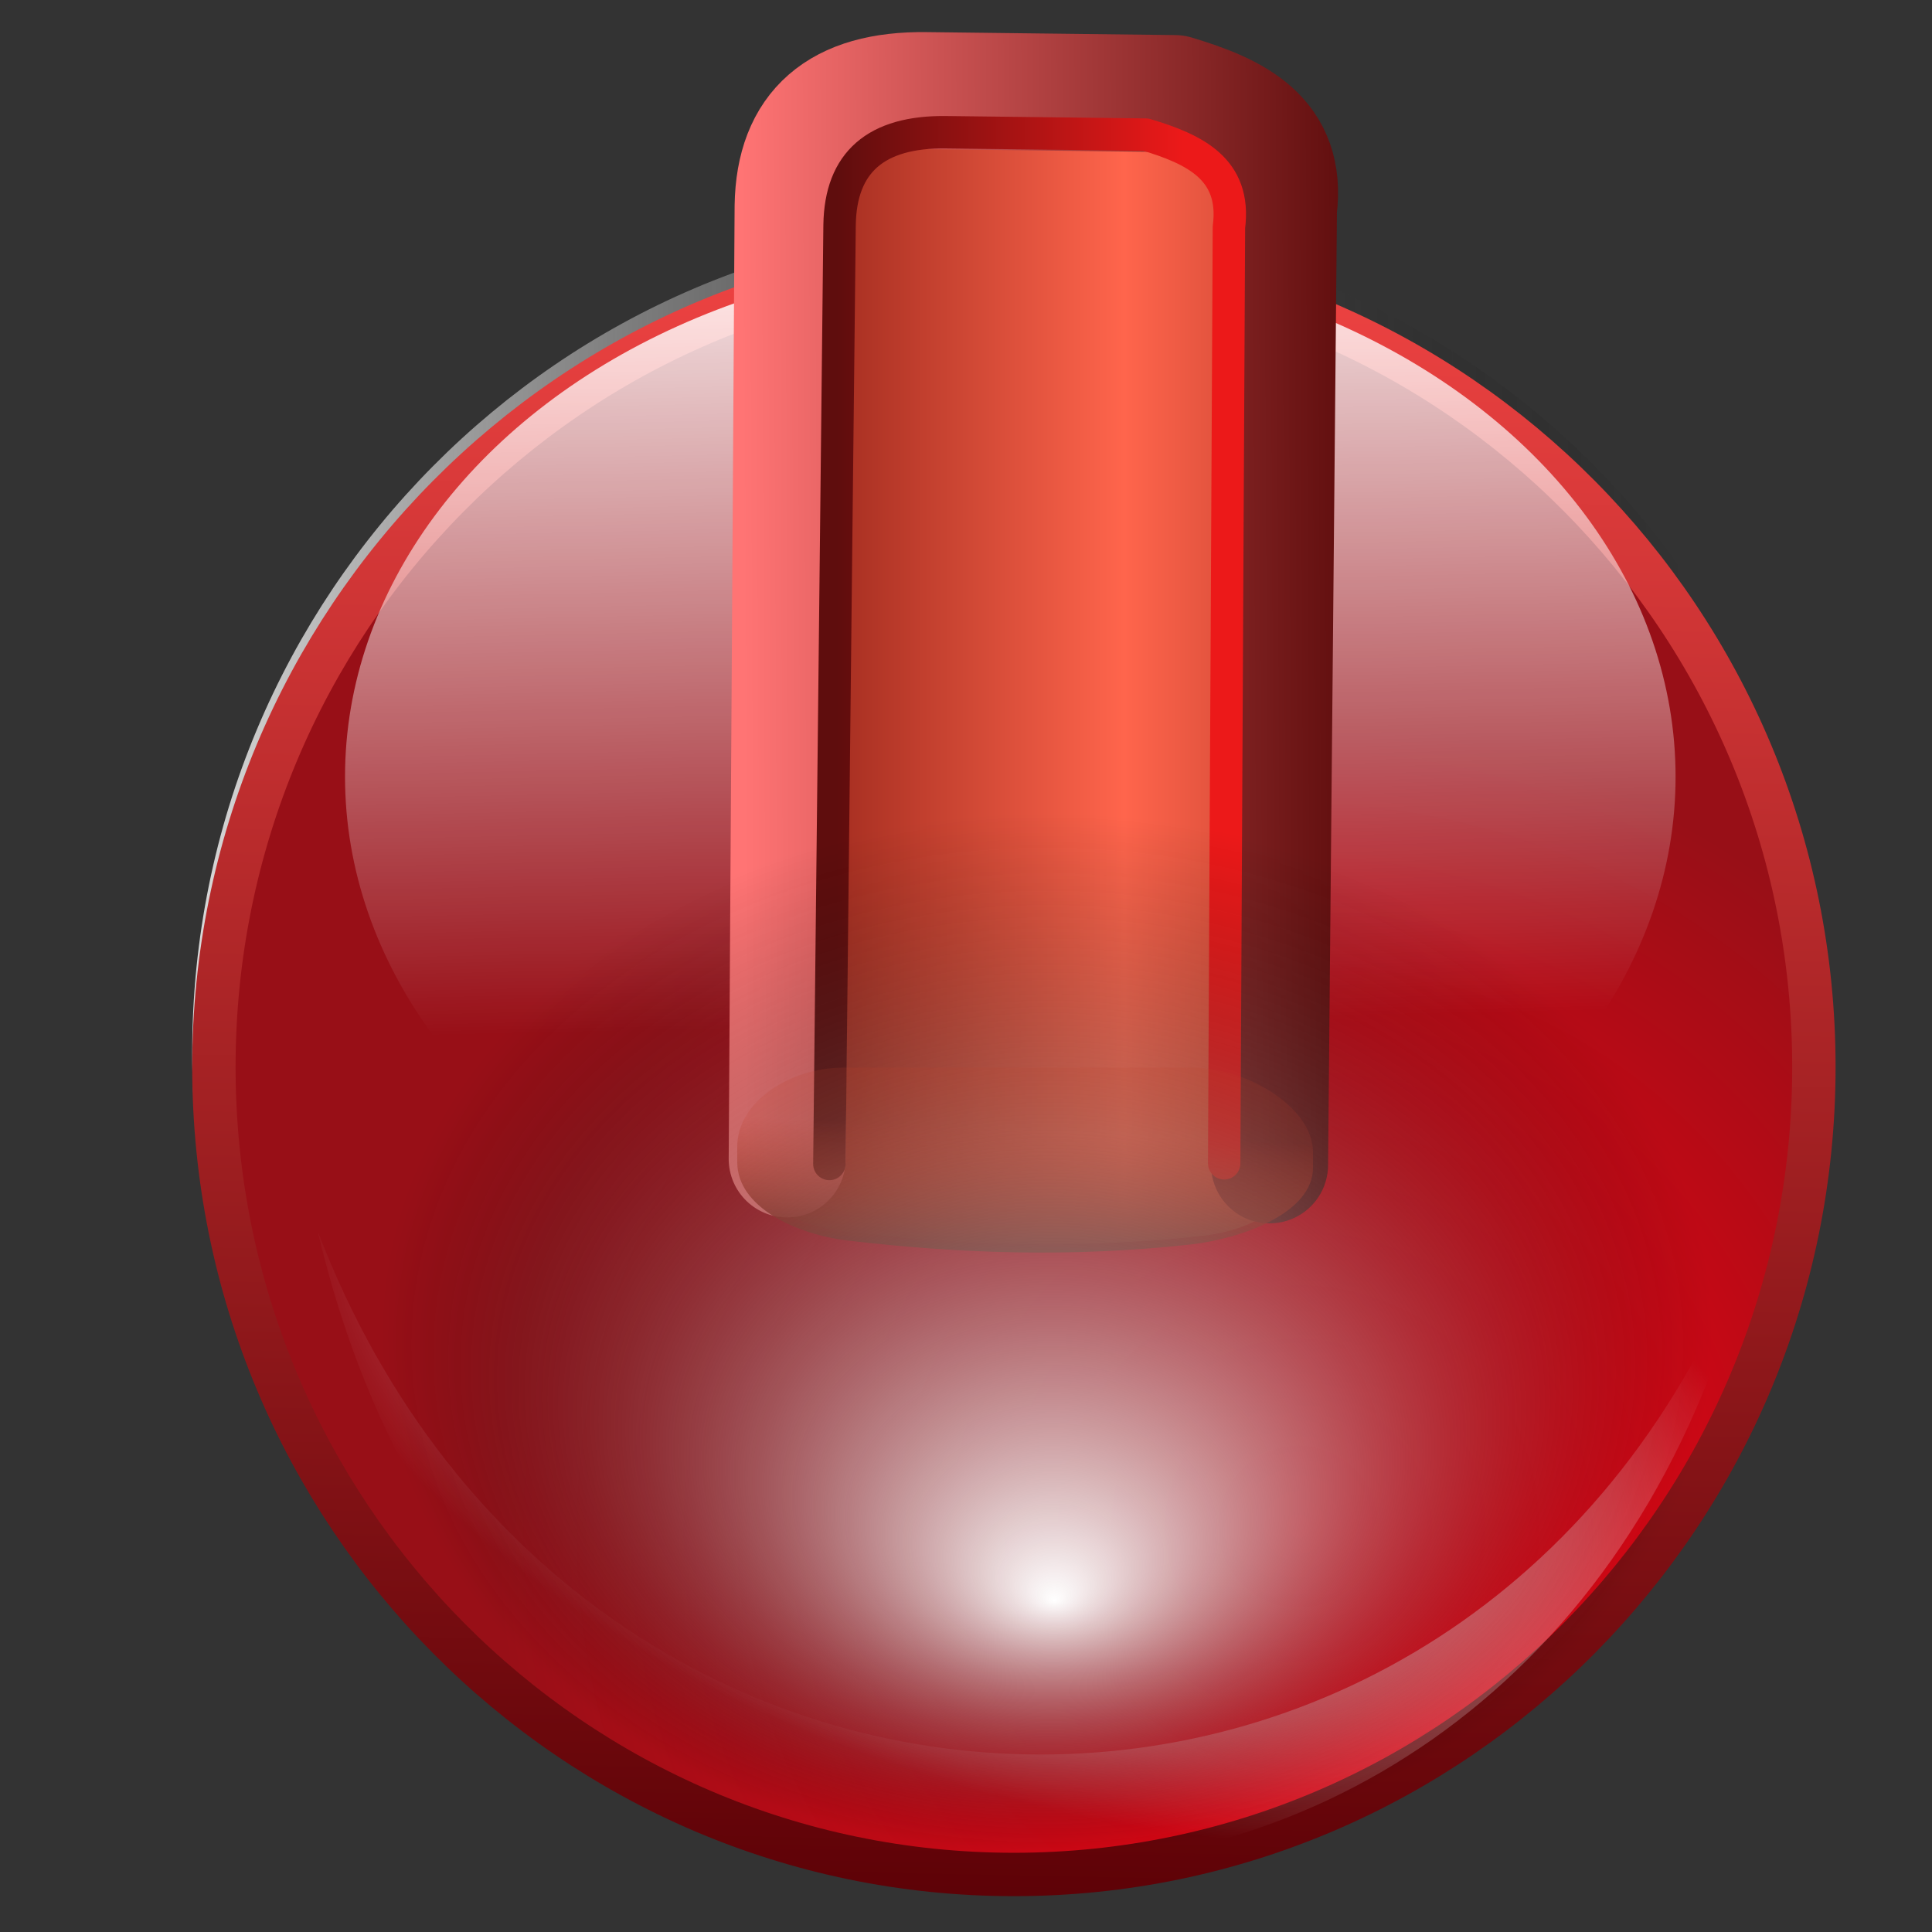 <?xml version="1.0" encoding="UTF-8" standalone="no"?>
<!-- Created with Inkscape (http://www.inkscape.org/) -->

<svg
   xmlns:dc="http://purl.org/dc/elements/1.1/"
   xmlns:cc="http://creativecommons.org/ns#"
   xmlns:rdf="http://www.w3.org/1999/02/22-rdf-syntax-ns#"
   xmlns:svg="http://www.w3.org/2000/svg"
   xmlns="http://www.w3.org/2000/svg"
   xmlns:xlink="http://www.w3.org/1999/xlink"
   xmlns:sodipodi="http://sodipodi.sourceforge.net/DTD/sodipodi-0.dtd"
   xmlns:inkscape="http://www.inkscape.org/namespaces/inkscape"
   width="255"
   height="255"
   viewBox="0 0 67.469 67.469"
   version="1.1"
   id="svg8"
   inkscape:version="0.92.5 (2060ec1f9f, 2020-04-08)"
   sodipodi:docname="system-shutdown.svg">
  <rect x="0" y="0" width="67.469" height="67.469" fill="#333333" stroke="none"/>
  <defs
     id="defs2">
    <linearGradient
       id="linearGradient3204">
      <stop
         style="stop-color:white;stop-opacity:1"
         offset="0"
         id="stop3206" />
      <stop
         style="stop-color:black;stop-opacity:1;"
         offset="1"
         id="stop3208" />
    </linearGradient>
    <linearGradient
       id="linearGradient3189"
       inkscape:collect="always">
      <stop
         id="stop3191"
         offset="0"
         style="stop-color:white;stop-opacity:1" />
      <stop
         id="stop3193"
         offset="1"
         style="stop-color:#a21010;stop-opacity:1" />
    </linearGradient>
    <radialGradient
       gradientUnits="userSpaceOnUse"
       gradientTransform="matrix(-0.943,-2.547864e-3,2.988966e-3,-1.106,-122.847,21.639)"
       r="29.871"
       fy="8.608"
       fx="-63.224"
       cy="8.608"
       cx="-63.224"
       id="radialGradient3195"
       xlink:href="#linearGradient3189"
       inkscape:collect="always" />
    <radialGradient
       r="29.871"
       fy="8.608"
       fx="-63.224"
       cy="8.608"
       cx="-63.224"
       gradientTransform="matrix(-0.943,-2.547864e-3,2.988966e-3,-1.106,-8.916,33.134)"
       gradientUnits="userSpaceOnUse"
       id="radialGradient3198"
       xlink:href="#linearGradient3189"
       inkscape:collect="always" />
    <radialGradient
       r="29.871"
       fy="8.608"
       fx="-63.224"
       cy="8.608"
       cx="-63.224"
       gradientTransform="matrix(-0.165,-4.454308e-4,5.225466e-4,-0.193,32.109,78.333)"
       gradientUnits="userSpaceOnUse"
       id="radialGradient3202"
       xlink:href="#linearGradient3204"
       inkscape:collect="always" />
    <radialGradient
       r="29.871"
       fy="8.608"
       fx="-63.224"
       cy="8.608"
       cx="-63.224"
       gradientTransform="matrix(-0.165,-4.454308e-4,5.225466e-4,-0.193,80.9,71.692)"
       gradientUnits="userSpaceOnUse"
       id="radialGradient3212"
       xlink:href="#linearGradient3204"
       inkscape:collect="always" />
    <radialGradient
       r="29.871"
       fy="8.608"
       fx="-63.224"
       cy="8.608"
       cx="-63.224"
       gradientTransform="matrix(-0.165,-4.454308e-4,5.225466e-4,-0.193,20.869,47.168)"
       gradientUnits="userSpaceOnUse"
       id="radialGradient3216"
       xlink:href="#linearGradient3204"
       inkscape:collect="always" />
    <radialGradient
       r="29.871"
       fy="8.608"
       fx="-63.224"
       cy="8.608"
       cx="-63.224"
       gradientTransform="matrix(-0.165,-4.454308e-4,5.225466e-4,-0.193,71.448,43.847)"
       gradientUnits="userSpaceOnUse"
       id="radialGradient3220"
       xlink:href="#linearGradient3204"
       inkscape:collect="always" />
    <linearGradient
       id="linearGradient3465"
       inkscape:collect="always">
      <stop
         id="stop3467"
         offset="0"
         style="stop-color:#8a1d13;stop-opacity:1" />
      <stop
         id="stop3469"
         offset="1"
         style="stop-color:#ff654c;stop-opacity:1" />
    </linearGradient>
    <linearGradient
       id="linearGradient3459"
       inkscape:collect="always">
      <stop
         id="stop3461"
         offset="0"
         style="stop-color:#5f0d0d;stop-opacity:1" />
      <stop
         id="stop3463"
         offset="1"
         style="stop-color:#ff7474;stop-opacity:1" />
    </linearGradient>
    <linearGradient
       id="linearGradient3471"
       inkscape:collect="always">
      <stop
         id="stop3473"
         offset="0"
         style="stop-color:#8a1d13;stop-opacity:1" />
      <stop
         id="stop3475"
         offset="1"
         style="stop-color:#f0381a;stop-opacity:0.152" />
    </linearGradient>
    <linearGradient
       id="linearGradient3472">
      <stop
         style="stop-color:#f34544;stop-opacity:1"
         offset="0"
         id="stop3474" />
      <stop
         style="stop-color:#5a0005;stop-opacity:1"
         offset="1"
         id="stop3476" />
    </linearGradient>
    <linearGradient
       id="linearGradient7704">
      <stop
         style="stop-color:#3955e9;stop-opacity:1"
         offset="0"
         id="stop7706" />
      <stop
         id="stop7708"
         offset="1"
         style="stop-color:#5667cb;stop-opacity:0" />
    </linearGradient>
    <linearGradient
       id="linearGradient7690">
      <stop
         id="stop7694"
         offset="0"
         style="stop-color:#ffffff;stop-opacity:1" />
      <stop
         style="stop-color:#bfc4e2;stop-opacity:0"
         offset="1"
         id="stop7696" />
    </linearGradient>
    <linearGradient
       id="linearGradient7675">
      <stop
         id="stop7677"
         offset="0"
         style="stop-color:#c4c9e8;stop-opacity:0" />
      <stop
         style="stop-color:#8e95c4;stop-opacity:0;"
         offset="0.429"
         id="stop7683" />
      <stop
         id="stop7679"
         offset="1"
         style="stop-color:#1c2f9e;stop-opacity:1" />
    </linearGradient>
    <linearGradient
       id="linearGradient7653">
      <stop
         id="stop7655"
         offset="0"
         style="stop-color:#001285;stop-opacity:1" />
      <stop
         id="stop7657"
         offset="1"
         style="stop-color:#a0aaf3;stop-opacity:1;" />
    </linearGradient>
    <inkscape:perspective
       id="perspective6877"
       inkscape:persp3d-origin="372.04724 : 350.78739 : 1"
       inkscape:vp_z="744.09448 : 526.18109 : 1"
       inkscape:vp_y="0 : 1000 : 0"
       inkscape:vp_x="0 : 526.18109 : 1"
       sodipodi:type="inkscape:persp3d" />
    <linearGradient
       spreadMethod="reflect"
       gradientUnits="userSpaceOnUse"
       y2="53.416"
       x2="58.023"
       y1="53.416"
       x1="5.218"
       id="linearGradient7659"
       xlink:href="#linearGradient7653"
       inkscape:collect="always" />
    <linearGradient
       spreadMethod="reflect"
       gradientUnits="userSpaceOnUse"
       y2="46.871"
       x2="48.554"
       y1="2.046"
       x1="46.043"
       id="linearGradient7688"
       xlink:href="#linearGradient7690"
       inkscape:collect="always" />
    <radialGradient
       r="46.952"
       fy="51.236"
       fx="55.678"
       cy="51.236"
       cx="55.678"
       spreadMethod="reflect"
       gradientTransform="matrix(0.761,0.699,-0.724,0.788,52.357,-29.033)"
       gradientUnits="userSpaceOnUse"
       id="radialGradient7698"
       xlink:href="#linearGradient7675"
       inkscape:collect="always" />
    <linearGradient
       y2="25.704"
       x2="49.052"
       y1="4.038"
       x1="48.783"
       spreadMethod="reflect"
       gradientUnits="userSpaceOnUse"
       id="linearGradient7702"
       xlink:href="#linearGradient7704"
       inkscape:collect="always" />
    <inkscape:perspective
       id="perspective2503"
       inkscape:persp3d-origin="128 : 85.333333 : 1"
       inkscape:vp_z="256 : 128 : 1"
       inkscape:vp_y="0 : 1000 : 0"
       inkscape:vp_x="0 : 128 : 1"
       sodipodi:type="inkscape:persp3d" />
    <linearGradient
       id="linearGradient3578">
      <stop
         style="stop-color:#000000;stop-opacity:1;"
         offset="0"
         id="stop3580" />
      <stop
         style="stop-color:#fffcfc;stop-opacity:1;"
         offset="1"
         id="stop3582" />
    </linearGradient>
    <linearGradient
       inkscape:collect="always"
       xlink:href="#shadow100to0"
       id="linearGradient7290"
       gradientUnits="userSpaceOnUse"
       gradientTransform="matrix(0.609,0,0,0.615,14.452,16.861)"
       x1="-35.432"
       y1="1061.341"
       x2="345.053"
       y2="1061.341" />
    <linearGradient
       inkscape:collect="always"
       xlink:href="#linearGradient2796"
       id="linearGradient7287"
       gradientUnits="userSpaceOnUse"
       gradientTransform="matrix(5.154,0,0,5.201,-881.86,-1682.142)"
       x1="174.891"
       y1="326.978"
       x2="216.975"
       y2="369.702" />
    <radialGradient
       inkscape:collect="always"
       xlink:href="#linearGradient2790"
       id="radialGradient7285"
       gradientUnits="userSpaceOnUse"
       gradientTransform="matrix(5.154,0,0,5.201,-881.86,-1682.142)"
       cx="203.897"
       cy="361.449"
       fx="203.897"
       fy="361.266"
       r="21.967" />
    <radialGradient
       inkscape:collect="always"
       xlink:href="#light90to0"
       id="radialGradient7282"
       gradientUnits="userSpaceOnUse"
       gradientTransform="matrix(0.628,0.198,-9.8066685e-2,0.311,92.885,30.529)"
       cx="123.887"
       cy="391.475"
       fx="124.572"
       fy="391.475"
       r="166.474" />
    <linearGradient
       inkscape:collect="always"
       xlink:href="#light90to0"
       id="linearGradient7278"
       gradientUnits="userSpaceOnUse"
       x1="183.384"
       y1="18.164"
       x2="183.384"
       y2="346.104" />
    <linearGradient
       inkscape:collect="always"
       xlink:href="#linearGradient7245"
       id="linearGradient7268"
       gradientUnits="userSpaceOnUse"
       spreadMethod="reflect"
       x1="99.634"
       y1="174.881"
       x2="139.934"
       y2="174.881" />
    <linearGradient
       inkscape:collect="always"
       xlink:href="#linearGradient7255"
       id="linearGradient7266"
       gradientUnits="userSpaceOnUse"
       x1="98.607"
       y1="192.253"
       x2="151.942"
       y2="192.253"
       gradientTransform="matrix(0.872,0,0,0.872,16.252,17.502)" />
    <linearGradient
       inkscape:collect="always"
       xlink:href="#linearGradient7255"
       id="linearGradient7261"
       x1="168.097"
       y1="177.795"
       x2="92.709"
       y2="178.161"
       gradientUnits="userSpaceOnUse" />
    <inkscape:perspective
       id="perspective6389"
       inkscape:persp3d-origin="128 : 85.333333 : 1"
       inkscape:vp_z="256 : 128 : 1"
       inkscape:vp_y="0 : 1000 : 0"
       inkscape:vp_x="0 : 128 : 1"
       sodipodi:type="inkscape:persp3d" />
    <linearGradient
       id="linearGradient2796">
      <stop
         id="stop2798"
         offset="0"
         style="stop-color:#7c0100;stop-opacity:1" />
      <stop
         id="stop2800"
         offset="1"
         style="stop-color:#5a0005;stop-opacity:1" />
    </linearGradient>
    <linearGradient
       id="linearGradient2790">
      <stop
         id="stop2792"
         offset="0"
         style="stop-color:#ff0012;stop-opacity:1" />
      <stop
         id="stop2794"
         offset="1"
         style="stop-color:#980f17;stop-opacity:1" />
    </linearGradient>
    <radialGradient
       r="166.474"
       fy="391.475"
       fx="124.572"
       cy="391.475"
       cx="123.887"
       gradientTransform="matrix(0.184,0,0,7.817184e-2,171.134,270.84)"
       gradientUnits="userSpaceOnUse"
       id="radialGradient3783"
       xlink:href="#light90to0"
       inkscape:collect="always" />
    <linearGradient
       id="light90to0">
      <stop
         style="stop-color:#ffffff;stop-opacity:0.902;"
         offset="0"
         id="stop1890" />
      <stop
         style="stop-color:#ffffff;stop-opacity:0;"
         offset="1"
         id="stop1892" />
    </linearGradient>
    <linearGradient
       id="greandraktoblack">
      <stop
         style="stop-color:#007c00;stop-opacity:1;"
         offset="0"
         id="stop7328" />
      <stop
         style="stop-color:#025a00;stop-opacity:1;"
         offset="1"
         id="stop7329" />
    </linearGradient>
    <linearGradient
       y2="369.702"
       x2="216.975"
       y1="326.978"
       x1="174.891"
       gradientTransform="matrix(1,0,0,1,-2.451,-55.661)"
       gradientUnits="userSpaceOnUse"
       id="linearGradient3779"
       xlink:href="#greandraktoblack"
       inkscape:collect="always" />
    <linearGradient
       id="greantodarkgrean">
      <stop
         style="stop-color:#00ff01;stop-opacity:1;"
         offset="0"
         id="stop5123" />
      <stop
         style="stop-color:#15980f;stop-opacity:1;"
         offset="1"
         id="stop5124" />
    </linearGradient>
    <radialGradient
       r="21.967"
       fy="361.266"
       fx="203.897"
       cy="361.449"
       cx="203.897"
       gradientTransform="matrix(1,0,0,1,-2.451,-55.661)"
       gradientUnits="userSpaceOnUse"
       id="radialGradient3777"
       xlink:href="#greantodarkgrean"
       inkscape:collect="always" />
    <linearGradient
       id="shadow100to0">
      <stop
         style="stop-color:#ffffff;stop-opacity:1;"
         offset="0"
         id="stop3425" />
      <stop
         style="stop-color:#000000;stop-opacity:0;"
         offset="1"
         id="stop3426" />
    </linearGradient>
    <linearGradient
       y2="1061.341"
       x2="345.053"
       y1="1061.341"
       x1="-35.432"
       gradientTransform="matrix(0.118,0,0,0.118,171.478,270.975)"
       gradientUnits="userSpaceOnUse"
       id="linearGradient3775"
       xlink:href="#shadow100to0"
       inkscape:collect="always" />
    <radialGradient
       r="166.474"
       fy="391.475"
       fx="124.572"
       cy="391.475"
       cx="123.887"
       gradientTransform="matrix(0.122,3.810853e-2,-1.902976e-2,5.970293e-2,186.698,273.603)"
       gradientUnits="userSpaceOnUse"
       id="radialGradient1915"
       xlink:href="#light90to0"
       inkscape:collect="always" />
    <radialGradient
       r="166.474"
       fy="391.475"
       fx="124.572"
       cy="391.475"
       cx="123.887"
       gradientTransform="matrix(0.599,0.189,-9.364984e-2,0.297,92.42,27.929)"
       gradientUnits="userSpaceOnUse"
       id="radialGradient2779"
       xlink:href="#light90to0"
       inkscape:collect="always" />
    <radialGradient
       r="21.967"
       fy="361.266"
       fx="203.897"
       cy="361.449"
       cx="203.897"
       gradientTransform="matrix(4.921,0,0,4.967,-838.423,-1607.605)"
       gradientUnits="userSpaceOnUse"
       id="radialGradient2783"
       xlink:href="#linearGradient2790"
       inkscape:collect="always" />
    <linearGradient
       y2="369.702"
       x2="216.975"
       y1="326.978"
       x1="174.891"
       gradientTransform="matrix(4.921,0,0,4.967,-838.423,-1607.605)"
       gradientUnits="userSpaceOnUse"
       id="linearGradient2785"
       xlink:href="#linearGradient2796"
       inkscape:collect="always" />
    <linearGradient
       y2="1061.341"
       x2="345.053"
       y1="1061.341"
       x1="-35.432"
       gradientTransform="matrix(0.582,0,0,0.587,17.52,14.877)"
       gradientUnits="userSpaceOnUse"
       id="linearGradient2788"
       xlink:href="#shadow100to0"
       inkscape:collect="always" />
    <inkscape:perspective
       sodipodi:type="inkscape:persp3d"
       inkscape:vp_x="0 : 128 : 1"
       inkscape:vp_y="0 : 1000 : 0"
       inkscape:vp_z="256 : 128 : 1"
       inkscape:persp3d-origin="128 : 85.333333 : 1"
       id="perspective8137" />
    <linearGradient
       inkscape:collect="always"
       xlink:href="#linearGradient3204"
       id="linearGradient2865"
       x1="142.97"
       y1="202.215"
       x2="150.117"
       y2="42.245"
       gradientUnits="userSpaceOnUse" />
    <linearGradient
       inkscape:collect="always"
       xlink:href="#linearGradient3204"
       id="linearGradient2857"
       x1="121.576"
       y1="41.947"
       x2="113.72"
       y2="204.896"
       gradientUnits="userSpaceOnUse" />
    <linearGradient
       inkscape:collect="always"
       xlink:href="#linearGradient3204"
       id="linearGradient2849"
       x1="144.808"
       y1="77.37"
       x2="145.413"
       y2="165.719"
       gradientUnits="userSpaceOnUse"
       spreadMethod="reflect" />
    <linearGradient
       inkscape:collect="always"
       xlink:href="#linearGradient3204"
       id="linearGradient2835"
       x1="123.62"
       y1="165.719"
       x2="122.81"
       y2="53.922"
       gradientUnits="userSpaceOnUse" />
    <linearGradient
       inkscape:collect="always"
       xlink:href="#linearGradient3204"
       id="linearGradient2827"
       x1="177.021"
       y1="172.182"
       x2="177.701"
       y2="190.767"
       gradientUnits="userSpaceOnUse" />
    <linearGradient
       inkscape:collect="always"
       xlink:href="#linearGradient3204"
       id="linearGradient2819"
       x1="165.021"
       y1="190.767"
       x2="165.021"
       y2="172.182"
       gradientUnits="userSpaceOnUse" />
    <inkscape:perspective
       sodipodi:type="inkscape:persp3d"
       inkscape:vp_x="0 : 128 : 1"
       inkscape:vp_y="0 : 1000 : 0"
       inkscape:vp_z="256 : 128 : 1"
       inkscape:persp3d-origin="128 : 85.333333 : 1"
       id="perspective2461" />
    <linearGradient
       inkscape:collect="always"
       id="linearGradient7245">
      <stop
         style="stop-color:#8a1d13;stop-opacity:1"
         offset="0"
         id="stop7247" />
      <stop
         style="stop-color:#f0381a;stop-opacity:1"
         offset="1"
         id="stop7249" />
    </linearGradient>
    <linearGradient
       inkscape:collect="always"
       id="linearGradient7255">
      <stop
         style="stop-color:#5f0d0d;stop-opacity:1"
         offset="0"
         id="stop7257" />
      <stop
         style="stop-color:#ec1919;stop-opacity:1"
         offset="1"
         id="stop7259" />
    </linearGradient>
    <radialGradient
       r="21.967"
       fy="361.266"
       fx="203.897"
       cy="361.449"
       cx="203.897"
       gradientTransform="matrix(5.154,0,0,5.201,-881.86,-1682.142)"
       gradientUnits="userSpaceOnUse"
       id="radialGradient8401"
       xlink:href="#linearGradient2790"
       inkscape:collect="always" />
    <radialGradient
       r="166.474"
       fy="391.475"
       fx="124.572"
       cy="391.475"
       cx="123.887"
       gradientTransform="matrix(0.628,0.198,-9.8066685e-2,0.311,92.885,30.529)"
       gradientUnits="userSpaceOnUse"
       id="radialGradient8405"
       xlink:href="#light90to0"
       inkscape:collect="always" />
    <radialGradient
       r="21.967"
       fy="361.266"
       fx="203.897"
       cy="361.449"
       cx="203.897"
       gradientTransform="matrix(5.154,0,0,5.201,-881.86,-1682.142)"
       gradientUnits="userSpaceOnUse"
       id="radialGradient2665"
       xlink:href="#linearGradient2790"
       inkscape:collect="always" />
    <radialGradient
       r="166.474"
       fy="391.475"
       fx="124.572"
       cy="391.475"
       cx="123.887"
       gradientTransform="matrix(0.628,0.198,-9.8066685e-2,0.311,92.885,30.529)"
       gradientUnits="userSpaceOnUse"
       id="radialGradient2669"
       xlink:href="#light90to0"
       inkscape:collect="always" />
    <radialGradient
       r="166.474"
       fy="391.475"
       fx="124.572"
       cy="391.475"
       cx="123.887"
       gradientTransform="matrix(0.586,0.185,-9.1571076e-2,0.29,97.749,19.051)"
       gradientUnits="userSpaceOnUse"
       id="radialGradient2658"
       xlink:href="#light90to0"
       inkscape:collect="always" />
    <radialGradient
       r="21.967"
       fy="361.266"
       fx="203.897"
       cy="361.449"
       cx="203.897"
       gradientTransform="matrix(4.812,0,0,4.857,-812.433,-1580.179)"
       gradientUnits="userSpaceOnUse"
       id="radialGradient2661"
       xlink:href="#linearGradient2790"
       inkscape:collect="always" />
    <linearGradient
       y2="372.437"
       x2="196.095"
       y1="325.408"
       x1="197.027"
       gradientTransform="matrix(4.812,0,0,4.857,-812.433,-1580.179)"
       gradientUnits="userSpaceOnUse"
       id="linearGradient2664"
       xlink:href="#linearGradient3472"
       inkscape:collect="always" />
    <linearGradient
       y2="1061.341"
       x2="345.053"
       y1="1061.341"
       x1="-35.432"
       gradientTransform="matrix(0.569,0,0,0.574,24.511,6.289)"
       gradientUnits="userSpaceOnUse"
       id="linearGradient2668"
       xlink:href="#shadow100to0"
       inkscape:collect="always" />
    <linearGradient
       y2="229.721"
       x2="136.572"
       y1="245.026"
       x1="135.703"
       spreadMethod="pad"
       gradientTransform="matrix(1.198,0,0,1.036,-25.337,-10.159)"
       gradientUnits="userSpaceOnUse"
       id="linearGradient2690"
       xlink:href="#linearGradient3471"
       inkscape:collect="always" />
    <linearGradient
       y2="192.253"
       x2="151.942"
       y1="192.253"
       x1="98.607"
       gradientTransform="matrix(0.854,0,0,0.854,20.872,13.134)"
       gradientUnits="userSpaceOnUse"
       id="linearGradient2693"
       xlink:href="#linearGradient7255"
       inkscape:collect="always" />
    <linearGradient
       y2="178.161"
       x2="92.709"
       y1="177.795"
       x1="168.097"
       gradientTransform="matrix(1.036,0,0,1.036,-3.421,-11.623)"
       gradientUnits="userSpaceOnUse"
       id="linearGradient2696"
       xlink:href="#linearGradient7255"
       inkscape:collect="always" />
    <linearGradient
       y2="174.881"
       x2="139.934"
       y1="174.881"
       x1="99.634"
       spreadMethod="reflect"
       gradientTransform="matrix(1.198,0,0,1.036,-25.337,-10.159)"
       gradientUnits="userSpaceOnUse"
       id="linearGradient2699"
       xlink:href="#linearGradient7245"
       inkscape:collect="always" />
    <linearGradient
       y2="192.253"
       x2="151.942"
       y1="192.253"
       x1="98.607"
       gradientTransform="matrix(0.854,0,0,0.854,20.872,15.698)"
       gradientUnits="userSpaceOnUse"
       id="linearGradient2665"
       xlink:href="#linearGradient7255"
       inkscape:collect="always" />
    <linearGradient
       y2="178.161"
       x2="92.709"
       y1="177.795"
       x1="168.097"
       gradientTransform="matrix(1.065,0,0,1.065,-6.071,-11.91)"
       gradientUnits="userSpaceOnUse"
       id="linearGradient2669"
       xlink:href="#linearGradient3459"
       inkscape:collect="always" />
    <linearGradient
       y2="229.721"
       x2="136.572"
       y1="245.026"
       x1="135.703"
       spreadMethod="pad"
       gradientTransform="matrix(1.198,0,0,1.036,-26.07,-0.635)"
       gradientUnits="userSpaceOnUse"
       id="linearGradient2672"
       xlink:href="#linearGradient3471"
       inkscape:collect="always" />
    <linearGradient
       y2="174.881"
       x2="139.934"
       y1="174.881"
       x1="99.634"
       spreadMethod="reflect"
       gradientTransform="matrix(1.247,0,0,1.078,-31.637,-12.05)"
       gradientUnits="userSpaceOnUse"
       id="linearGradient2676"
       xlink:href="#linearGradient3465"
       inkscape:collect="always" />
    <radialGradient
       r="166.474"
       fy="391.475"
       fx="124.572"
       cy="391.475"
       cx="123.887"
       gradientTransform="matrix(0.586,0.185,-9.1571076e-2,0.29,97.749,21.615)"
       gradientUnits="userSpaceOnUse"
       id="radialGradient2679"
       xlink:href="#light90to0"
       inkscape:collect="always" />
    <radialGradient
       r="21.967"
       fy="361.266"
       fx="203.897"
       cy="361.449"
       cx="203.897"
       gradientTransform="matrix(4.812,0,0,4.857,-812.433,-1577.615)"
       gradientUnits="userSpaceOnUse"
       id="radialGradient2682"
       xlink:href="#linearGradient2790"
       inkscape:collect="always" />
    <linearGradient
       y2="372.437"
       x2="196.095"
       y1="325.408"
       x1="197.027"
       gradientTransform="matrix(4.812,0,0,4.857,-812.433,-1577.615)"
       gradientUnits="userSpaceOnUse"
       id="linearGradient2684"
       xlink:href="#linearGradient3472"
       inkscape:collect="always" />
    <linearGradient
       y2="1061.341"
       x2="345.053"
       y1="1061.341"
       x1="-35.432"
       gradientTransform="matrix(0.569,0,0,0.574,24.511,8.853)"
       gradientUnits="userSpaceOnUse"
       id="linearGradient2687"
       xlink:href="#shadow100to0"
       inkscape:collect="always" />
    <radialGradient
       r="166.474"
       fy="391.475"
       fx="124.572"
       cy="391.475"
       cx="123.887"
       gradientTransform="matrix(0.586,0.185,-0.092,0.29,97.266,49.635)"
       gradientUnits="userSpaceOnUse"
       id="radialGradient2692"
       xlink:href="#light90to0"
       inkscape:collect="always" />
    <radialGradient
       r="21.967"
       fy="361.266"
       fx="203.897"
       cy="361.449"
       cx="203.897"
       gradientTransform="matrix(4.812,0,0,4.857,-814.366,-1553.46)"
       gradientUnits="userSpaceOnUse"
       id="radialGradient2695"
       xlink:href="#linearGradient2790"
       inkscape:collect="always" />
    <linearGradient
       y2="372.437"
       x2="196.095"
       y1="325.408"
       x1="197.027"
       gradientTransform="matrix(4.812,0,0,4.857,-814.366,-1553.46)"
       gradientUnits="userSpaceOnUse"
       id="linearGradient2697"
       xlink:href="#linearGradient3472"
       inkscape:collect="always" />
    <linearGradient
       y2="1061.341"
       x2="345.053"
       y1="1061.341"
       x1="-35.432"
       gradientTransform="matrix(0.569,0,0,0.574,22.578,31.075)"
       gradientUnits="userSpaceOnUse"
       id="linearGradient2700"
       xlink:href="#shadow100to0"
       inkscape:collect="always" />
    <linearGradient
       y2="174.881"
       x2="139.934"
       y1="174.881"
       x1="99.634"
       spreadMethod="reflect"
       gradientTransform="matrix(1.247,0,0,1.078,-31.637,-13.982)"
       gradientUnits="userSpaceOnUse"
       id="linearGradient2708"
       xlink:href="#linearGradient3465"
       inkscape:collect="always" />
    <linearGradient
       y2="178.161"
       x2="92.709"
       y1="177.795"
       x1="168.097"
       gradientTransform="matrix(1.065,0,0,1.065,-6.071,-13.843)"
       gradientUnits="userSpaceOnUse"
       id="linearGradient2710"
       xlink:href="#linearGradient3459"
       inkscape:collect="always" />
    <linearGradient
       y2="192.253"
       x2="151.942"
       y1="192.253"
       x1="98.607"
       gradientTransform="matrix(0.854,0,0,0.854,20.872,13.765)"
       gradientUnits="userSpaceOnUse"
       id="linearGradient2712"
       xlink:href="#linearGradient7255"
       inkscape:collect="always" />
    <linearGradient
       y2="229.721"
       x2="136.572"
       y1="245.026"
       x1="135.703"
       spreadMethod="pad"
       gradientTransform="matrix(1.198,0,0,1.036,-26.07,-2.568)"
       gradientUnits="userSpaceOnUse"
       id="linearGradient2714"
       xlink:href="#linearGradient3471"
       inkscape:collect="always" />
    <linearGradient
       y2="263.018"
       x2="190.151"
       y1="18.164"
       x1="183.384"
       gradientUnits="userSpaceOnUse"
       id="linearGradient2716"
       xlink:href="#light90to0"
       inkscape:collect="always" />
    <radialGradient
       gradientUnits="userSpaceOnUse"
       r="163.26"
       fy="101.651"
       fx="186.231"
       cy="185.683"
       cx="184.431"
       id="radialGradient3492"
       xlink:href="#shadow100to0"
       inkscape:collect="always" />
  </defs>
  <sodipodi:namedview
     id="base"
     pagecolor="#ff0000"
     bordercolor="#666666"
     borderopacity="1.0"
     inkscape:pageopacity="0"
     inkscape:pageshadow="2"
     inkscape:zoom="3.5333333"
     inkscape:cx="127.5"
     inkscape:cy="127.5"
     inkscape:document-units="mm"
     inkscape:current-layer="layer1"
     showgrid="false"
     units="px"
     inkscape:snap-to-guides="false"
     inkscape:snap-grids="false"
     inkscape:snap-others="false"
     inkscape:object-nodes="false"
     inkscape:snap-nodes="false"
     inkscape:snap-global="false"
     inkscape:window-width="1920"
     inkscape:window-height="1030"
     inkscape:window-x="0"
     inkscape:window-y="0"
     inkscape:window-maximized="1" />
  <g
     inkscape:label="Layer 1"
     inkscape:groupmode="layer"
     id="layer1"
     transform="translate(0,-229.531)">
    <g
       id="g3494"
       transform="matrix(0.265,0,0,0.265,1.147,229.504)">
      <path
         inkscape:connector-curvature="0"
         style="fill:#ffffff;fill-opacity:1;fill-rule:evenodd;stroke:url(#linearGradient2700);stroke-width:5.717;stroke-linecap:butt;stroke-linejoin:miter;stroke-miterlimit:4;stroke-opacity:1"
         d="m 129.283,32.386 c -58.19,0 -105.424,47.66 -105.424,106.392 0,58.732 47.234,106.41 105.424,106.41 58.19,0 105.424,-47.678 105.424,-106.41 0,-58.732 -47.234,-106.392 -105.424,-106.392 z"
         id="path8494"
         sodipodi:nodetypes="ccccc" />
      <path
         inkscape:connector-curvature="0"
         sodipodi:nodetypes="csssc"
         style="fill:url(#radialGradient2695);fill-opacity:1;fill-rule:evenodd;stroke:url(#linearGradient2697);stroke-width:5.717;stroke-linecap:butt;stroke-linejoin:miter;stroke-miterlimit:4;stroke-opacity:1"
         d="m 129.283,34.318 c -58.19,0 -105.424,47.66 -105.424,106.392 0,58.732 47.234,106.41 105.424,106.41 58.19,0 105.424,-47.678 105.424,-106.41 0,-58.732 -47.234,-106.392 -105.424,-106.392 z"
         id="path8495" />
      <path
         inkscape:connector-curvature="0"
         style="fill:url(#radialGradient2692);fill-opacity:1;fill-rule:evenodd;stroke:none;stroke-width:0.262pt;stroke-linecap:butt;stroke-linejoin:miter;stroke-opacity:1"
         d="m 37.549,162.391 c 26.613,113.143 165.297,109.896 189.324,-0.74 -33.257,92.853 -154.068,92.668 -189.324,0.74 z"
         id="path8498"
         sodipodi:nodetypes="ccc" />
      <circle
         r="163.26"
         cy="185.683"
         cx="184.431"
         style="fill:url(#linearGradient2716);fill-opacity:1;fill-rule:evenodd;stroke:none;stroke-width:8.707;stroke-linecap:butt;stroke-linejoin:round;stroke-miterlimit:4;stroke-opacity:1"
         id="path8497"
         transform="matrix(0.537,0,0,0.42,29.77,24.477)" />
      <g
         transform="translate(0.966,-85.99)"
         id="g2702">
        <path
           inkscape:connector-curvature="0"
           style="fill:url(#linearGradient2708);fill-opacity:1;stroke:none;stroke-width:0;stroke-linecap:round;stroke-linejoin:round;stroke-miterlimit:4;stroke-opacity:1"
           d="m 105.598,100.046 h 48.036 c 7.193,0 12.983,5.004 12.983,11.219 v 126.769 c 0,6.215 -6.331,10.139 -13.44,10.923 -16.16,1.783 -31.645,1.256 -46.857,-0.541 -7.096,-0.838 -13.705,-4.167 -13.705,-10.382 V 111.265 c 0,-6.215 5.791,-11.219 12.983,-11.219 z"
           id="rect6473"
           sodipodi:nodetypes="ccccssccc" />
        <path
           inkscape:connector-curvature="0"
           style="fill:none;fill-rule:evenodd;stroke:url(#linearGradient2710);stroke-width:15.422;stroke-linecap:round;stroke-linejoin:round;stroke-miterlimit:4;stroke-dasharray:none;stroke-opacity:1"
           d="m 98.444,238.817 0.78,-125.573 c 0.164,-10.239 5.946,-15.37 17.549,-15.209 l 32.758,0.39 c 7.988,2.395 14.89,5.636 13.649,15.209 l -1.17,125.963"
           id="path7253"
           sodipodi:nodetypes="cccccc" />
        <path
           inkscape:connector-curvature="0"
           sodipodi:nodetypes="cccccc"
           id="path7264"
           d="m 104,239.481 1.345,-123.761 c 0.131,-8.214 4.77,-12.33 14.079,-12.202 l 26.28,0.313 c 6.408,1.922 11.945,4.521 10.95,12.202 l -0.626,123.361"
           style="fill:none;fill-rule:evenodd;stroke:url(#linearGradient2712);stroke-width:4.271;stroke-linecap:round;stroke-linejoin:round;stroke-miterlimit:4;stroke-dasharray:none;stroke-opacity:1" />
        <path
           inkscape:connector-curvature="0"
           sodipodi:nodetypes="ccccssccc"
           id="path2685"
           d="m 105.803,226.786 h 46.159 c 6.912,0 15.773,5.174 15.773,11.147 v 2.036 c 0,5.972 -9.38,9.376 -16.212,10.13 -15.529,1.713 -30.408,1.207 -45.027,-0.52 -6.819,-0.805 -14.635,-4.371 -14.635,-10.343 v -2.036 c 0,-5.972 7.03,-10.414 13.941,-10.414 z"
           style="fill:url(#linearGradient2714);fill-opacity:1;stroke:none;stroke-width:0;stroke-linecap:round;stroke-linejoin:round;stroke-miterlimit:4;stroke-opacity:1" />
      </g>
      <circle
         r="163.26"
         cy="185.683"
         cx="184.431"
         transform="matrix(0.537,0,0,-0.42,34.601,253.759)"
         id="path3488"
         style="fill:url(#radialGradient3492);fill-opacity:1;fill-rule:evenodd;stroke:none;stroke-width:8.707;stroke-linecap:butt;stroke-linejoin:round;stroke-miterlimit:4;stroke-opacity:1" />
    </g>
  </g>
</svg>
